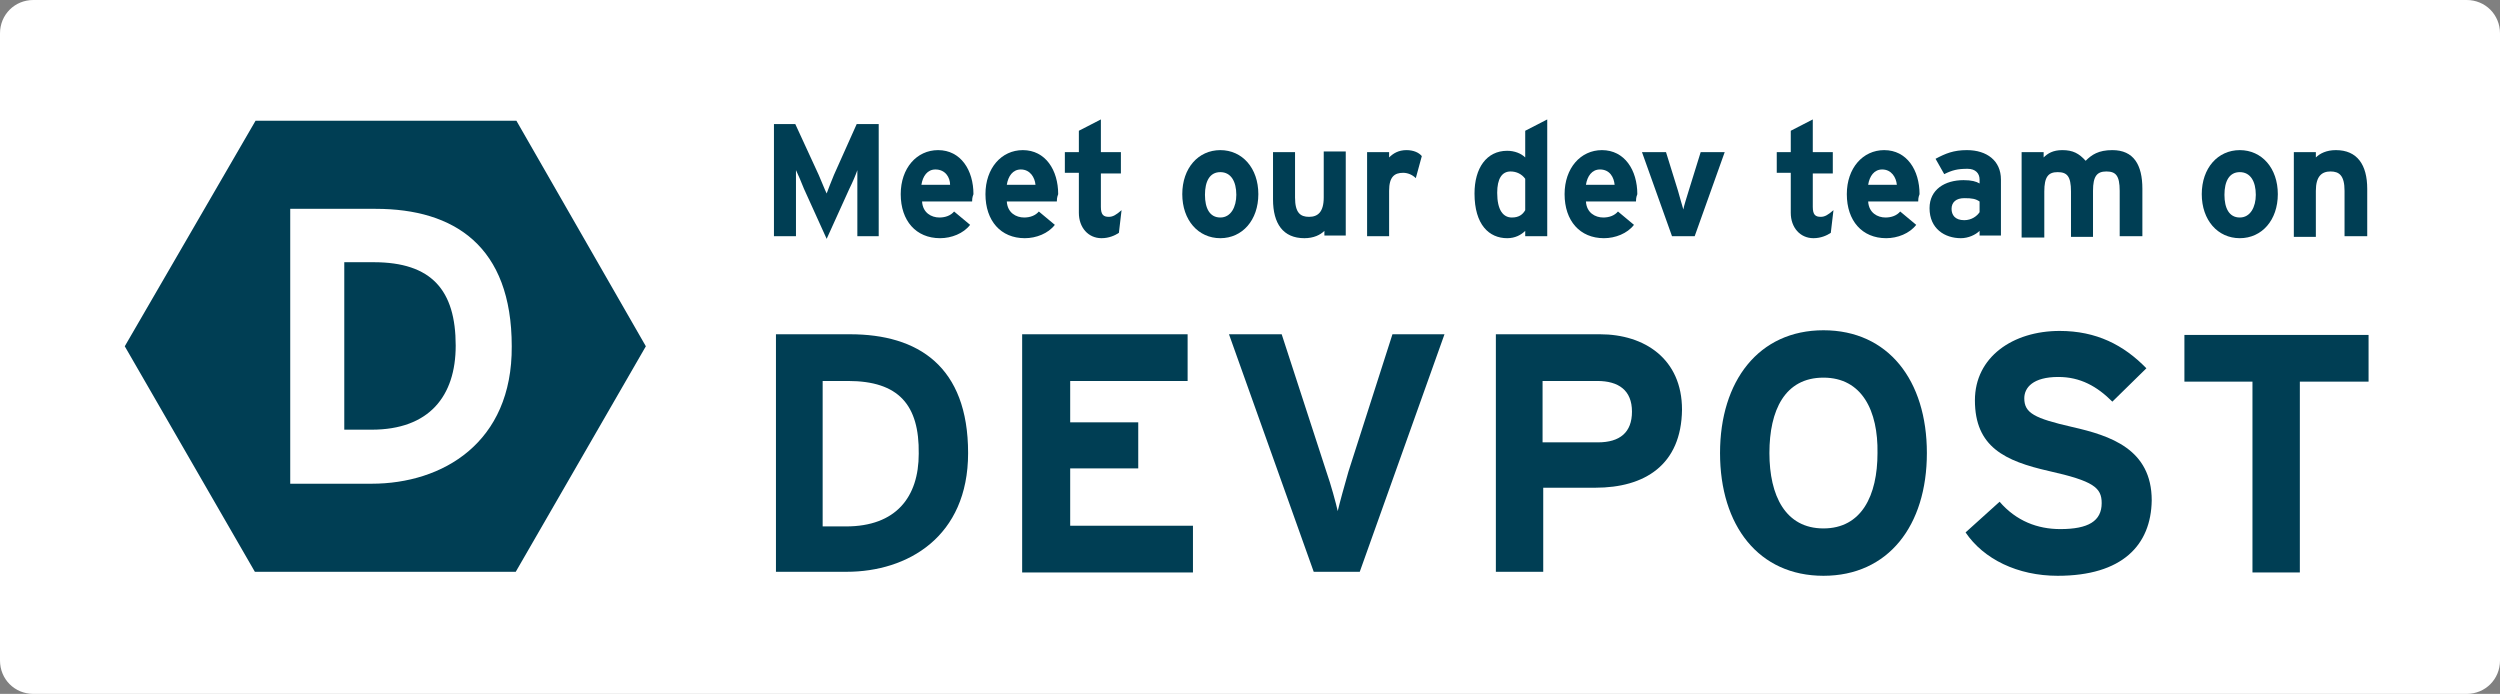 <?xml version="1.0" encoding="utf-8"?>
<!-- Generator: Adobe Illustrator 19.1.0, SVG Export Plug-In . SVG Version: 6.00 Build 0)  -->
<!DOCTYPE svg PUBLIC "-//W3C//DTD SVG 1.1//EN" "http://www.w3.org/Graphics/SVG/1.1/DTD/svg11.dtd">
<svg version="1.1" id="Layer_1" xmlns="http://www.w3.org/2000/svg" xmlns:xlink="http://www.w3.org/1999/xlink" x="0px" y="0px"
	 viewBox="0 0 374.7 104" style="enable-background:new 0 0 374.7 104;" xml:space="preserve">
<rect x="0" y="0" width="374.7" height="104" fill="#808080" stroke="none"/>
<style type="text/css">
	.st0{fill:#FFFFFF;}
	.st1{fill:#003E54;}
</style>
<path class="st0" d="M374.7,99c0,2.8-2.2,5-5,5H5c-2.8,0-5-2.2-5-5V5c0-2.8,2.2-5,5-5h364.7c2.8,0,5,2.2,5,5V99z"/>
<g>
	<path class="st1" d="M128.5,35.4v-6.2c0-0.9,0-3,0-3.7c-0.2,0.6-0.7,1.8-1.2,2.8l-3.4,7.5l-3.4-7.5c-0.4-1-0.9-2.2-1.2-2.8
		c0,0.6,0,2.8,0,3.7v6.2h-3.3V18.6h3.2l3.5,7.6c0.4,0.9,0.9,2.2,1.2,2.8c0.2-0.6,0.7-1.8,1.1-2.8l3.4-7.6h3.3v16.8H128.5z"/>
	<path class="st1" d="M145.7,30.2h-7.5c0.1,1.7,1.4,2.4,2.6,2.4c0.9,0,1.7-0.3,2.2-0.9l2.4,2c-1,1.3-2.8,2-4.5,2
		c-3.6,0-5.9-2.6-5.9-6.6c0-3.9,2.4-6.6,5.6-6.6c3.4,0,5.3,3,5.3,6.6C145.7,29.6,145.7,30,145.7,30.2z M140.2,25.4
		c-1.2,0-1.9,1-2.1,2.3h4.3C142.4,26.6,141.7,25.4,140.2,25.4z"/>
	<path class="st1" d="M158.4,30.2h-7.5c0.1,1.7,1.4,2.4,2.6,2.4c0.9,0,1.7-0.3,2.2-0.9l2.4,2c-1,1.3-2.8,2-4.5,2
		c-3.6,0-5.9-2.6-5.9-6.6c0-3.9,2.4-6.6,5.6-6.6c3.4,0,5.3,3,5.3,6.6C158.4,29.6,158.4,30,158.4,30.2z M153,25.4
		c-1.2,0-1.9,1-2.1,2.3h4.3C155.1,26.6,154.4,25.4,153,25.4z"/>
	<path class="st1" d="M167.7,34.9c-0.6,0.4-1.5,0.8-2.6,0.8c-2,0-3.4-1.6-3.4-3.8v-6h-2.1v-3.1h2.1v-3.2l3.3-1.7v4.9h3V26h-3V31
		c0,1.2,0.4,1.5,1.2,1.5c0.6,0,1.1-0.3,1.9-1L167.7,34.9z"/>
	<path class="st1" d="M182.9,35.7c-3.3,0-5.7-2.7-5.7-6.6c0-3.9,2.4-6.6,5.7-6.6c3.3,0,5.7,2.7,5.7,6.6
		C188.6,33,186.2,35.7,182.9,35.7z M182.9,25.8c-1.6,0-2.3,1.4-2.3,3.4s0.7,3.4,2.3,3.4c1.6,0,2.4-1.6,2.4-3.4
		C185.3,27.2,184.5,25.8,182.9,25.8z"/>
	<path class="st1" d="M198.5,35.4v-0.8c-0.6,0.6-1.6,1.1-3,1.1c-3.2,0-4.7-2.2-4.7-5.8v-7.1h3.3v6.8c0,2.3,0.8,2.9,2.1,2.9
		s2.2-0.7,2.2-2.9v-6.9h3.3v12.6H198.5z"/>
	<path class="st1" d="M212.2,26.7c-0.5-0.5-1.2-0.8-1.9-0.8c-1.3,0-2.1,0.6-2.1,2.7v6.8h-3.3V22.8h3.3v0.8c0.6-0.6,1.4-1.1,2.6-1.1
		c1.1,0,1.9,0.4,2.3,0.9L212.2,26.7z"/>
	<path class="st1" d="M228.6,35.4v-0.8c-0.6,0.6-1.5,1.1-2.7,1.1c-2.7,0-4.9-2-4.9-6.7c0-3.8,1.8-6.4,4.9-6.4c1.1,0,2.1,0.4,2.7,1
		v-4l3.3-1.7v17.5H228.6z M228.6,26.8c-0.5-0.7-1.3-1.1-2.2-1.1c-1.3,0-2,1.1-2,3.2c0,2.6,0.9,3.7,2.2,3.7c1,0,1.6-0.4,2-1.1V26.8z"
		/>
	<path class="st1" d="M245.2,30.2h-7.5c0.1,1.7,1.4,2.4,2.6,2.4c0.9,0,1.7-0.3,2.2-0.9l2.4,2c-1,1.3-2.8,2-4.5,2
		c-3.6,0-5.9-2.6-5.9-6.6c0-3.9,2.4-6.6,5.6-6.6c3.4,0,5.3,3,5.3,6.6C245.2,29.6,245.2,30,245.2,30.2z M239.8,25.4
		c-1.2,0-1.9,1-2.1,2.3h4.3C241.9,26.6,241.3,25.4,239.8,25.4z"/>
	<path class="st1" d="M254,35.4h-3.4l-4.5-12.6h3.6l1.8,5.8c0.3,1,0.6,2.2,0.8,2.8c0.1-0.6,0.5-1.8,0.8-2.8l1.8-5.8h3.6L254,35.4z"
		/>
	<path class="st1" d="M274.4,34.9c-0.6,0.4-1.5,0.8-2.6,0.8c-2,0-3.4-1.6-3.4-3.8v-6h-2.1v-3.1h2.1v-3.2l3.3-1.7v4.9h3V26h-3V31
		c0,1.2,0.4,1.5,1.2,1.5c0.6,0,1.1-0.3,1.9-1L274.4,34.9z"/>
	<path class="st1" d="M287.5,30.2h-7.5c0.1,1.7,1.4,2.4,2.6,2.4c0.9,0,1.7-0.3,2.2-0.9l2.4,2c-1,1.3-2.8,2-4.5,2
		c-3.6,0-5.9-2.6-5.9-6.6c0-3.9,2.4-6.6,5.6-6.6c3.4,0,5.3,3,5.3,6.6C287.5,29.6,287.5,30,287.5,30.2z M282.1,25.4
		c-1.2,0-1.9,1-2.1,2.3h4.3C284.2,26.6,283.5,25.4,282.1,25.4z"/>
	<path class="st1" d="M296.7,35.4v-0.8c-0.6,0.6-1.7,1.1-2.8,1.1c-2.4,0-4.7-1.4-4.7-4.5c0-2.8,2.3-4.2,5.1-4.2
		c1.2,0,1.9,0.2,2.4,0.5v-0.6c0-0.9-0.6-1.6-1.8-1.6c-1.5,0-2.3,0.2-3.5,0.8l-1.3-2.3c1.5-0.8,2.7-1.3,4.7-1.3c3,0,5.1,1.6,5.1,4.4
		v8.4H296.7z M296.7,30.2c-0.6-0.4-1.1-0.5-2.3-0.5c-1.2,0-1.9,0.6-1.9,1.6c0,0.9,0.5,1.7,1.9,1.7c1.1,0,1.9-0.6,2.3-1.2V30.2z"/>
	<path class="st1" d="M317.7,35.4v-6.8c0-2.3-0.6-2.9-2-2.9s-2,0.7-2,2.9v6.9h-3.3v-6.8c0-2.3-0.6-2.9-2-2.9s-2,0.7-2,2.9v6.9H303
		V22.8h3.3v0.8c0.6-0.6,1.4-1.1,2.8-1.1c1.6,0,2.5,0.5,3.5,1.6c0.9-0.9,1.9-1.6,4-1.6c3.2,0,4.5,2.2,4.5,5.8v7.1H317.7z"/>
	<path class="st1" d="M335.7,35.7c-3.3,0-5.7-2.7-5.7-6.6c0-3.9,2.4-6.6,5.7-6.6s5.7,2.7,5.7,6.6C341.4,33,339,35.7,335.7,35.7z
		 M335.7,25.8c-1.6,0-2.3,1.4-2.3,3.4s0.7,3.4,2.3,3.4s2.4-1.6,2.4-3.4C338.1,27.2,337.3,25.8,335.7,25.8z"/>
	<path class="st1" d="M351.4,35.4v-6.8c0-2.3-0.8-2.9-2.1-2.9s-2.2,0.7-2.2,2.9v6.9h-3.3V22.8h3.3v0.8c0.6-0.6,1.6-1.1,3-1.1
		c3.2,0,4.7,2.2,4.7,5.8v7.1H351.4z"/>
</g>
<g id="XMLID_21_">
	<path id="XMLID_25_" class="st1" d="M56,39.3h-4.4v25.1h4.1c8.6,0,12.6-5,12.6-12.6C68.3,43.5,64.7,39.3,56,39.3z"/>
	<path id="XMLID_22_" class="st1" d="M77.4,18.1H38.3L18.7,51.9l19.5,33.8h39.1l19.5-33.8L77.4,18.1z M55.7,72.5H43.5V31.3h12.8
		c11.8,0,20.4,5.6,20.4,20.6C76.8,66.4,66.3,72.5,55.7,72.5z"/>
</g>
<g>
	<path class="st1" d="M126.9,85.7h-10.6V50.1h11.1c10.2,0,17.7,4.8,17.7,17.8C145.1,80.5,136,85.7,126.9,85.7z M127.1,57.1h-3.8
		v21.8h3.5c7.5,0,10.9-4.4,10.9-10.9C137.8,60.7,134.7,57.1,127.1,57.1z"/>
	<path class="st1" d="M153.2,85.7V50.1H178v7h-17.6v6.2h10.2v6.9h-10.2v8.6h18.4v7H153.2z"/>
	<path class="st1" d="M203.8,85.7h-6.9l-12.7-35.6h7.9l6.7,20.6c0.7,2,1.4,4.6,1.7,5.9c0.3-1.3,1-3.8,1.6-5.9l6.6-20.6h7.8
		L203.8,85.7z"/>
	<path class="st1" d="M239.1,73.1h-7.8v12.6h-7.1V50.1h15.6c6.7,0,12.3,3.7,12.3,11.3C252,69.7,246.5,73.1,239.1,73.1z M239.4,57.1
		h-8.2v9.2h8.3c3.3,0,5.1-1.5,5.1-4.6C244.6,58.5,242.6,57.1,239.4,57.1z"/>
	<path class="st1" d="M273.3,86.3c-9.7,0-15.5-7.5-15.5-18.4c0-10.8,5.8-18.4,15.5-18.4s15.5,7.5,15.5,18.4
		C288.8,78.8,283,86.3,273.3,86.3z M273.3,56.6c-5.8,0-8.1,4.9-8.1,11.3c0,6.4,2.4,11.3,8.1,11.3c5.7,0,8.1-4.9,8.1-11.3
		C281.5,61.6,279.1,56.6,273.3,56.6z"/>
	<path class="st1" d="M308.4,86.3c-6,0-11.1-2.5-13.8-6.5l5.1-4.6c2.5,2.9,5.7,4.1,9.1,4.1c4.2,0,6.2-1.2,6.2-3.9
		c0-2.3-1.2-3.3-7.9-4.8c-6.6-1.5-11.1-3.6-11.1-10.6c0-6.5,5.7-10.4,12.7-10.4c5.5,0,9.6,2.1,13,5.6l-5.1,5
		c-2.3-2.3-4.8-3.7-8.1-3.7c-3.8,0-5.1,1.6-5.1,3.2c0,2.2,1.5,3,7.2,4.3s11.9,3.3,11.9,11C322.4,81.7,318.1,86.3,308.4,86.3z"/>
	<path class="st1" d="M344.7,57.2v28.6h-7.1V57.2h-10.2v-7h27.6v7H344.7z"/>
</g>
</svg>
